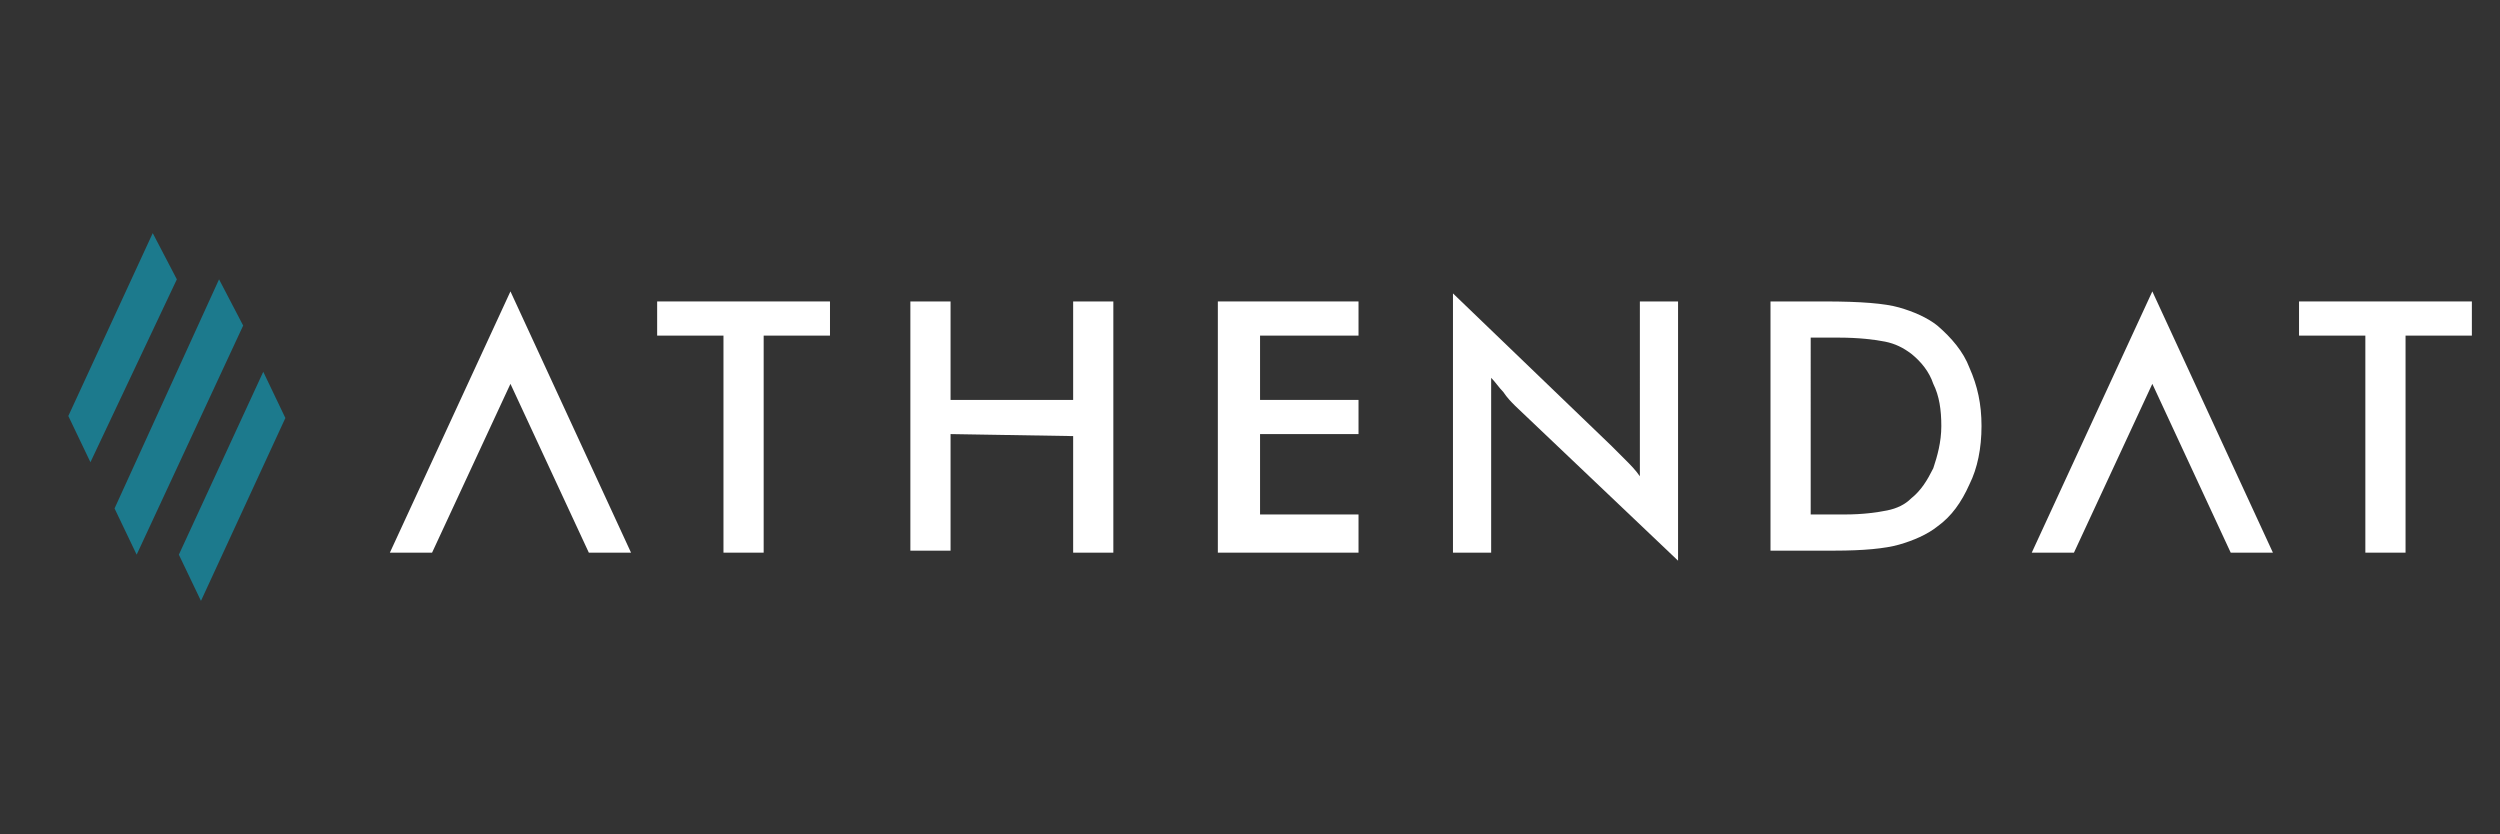 <svg xmlns="http://www.w3.org/2000/svg" xmlns:xlink="http://www.w3.org/1999/xlink" id="Capa_1" x="0" y="0" version="1.1" viewBox="0 0 124.4 41.5" xml:space="preserve" style="enable-background:new 0 0 124.4 41.5"><rect x="0" y="0" width="124.4" height="41.5" fill="#333333" stroke="none"/><style type="text/css">.st0{fill:#fff}.st1{fill-rule:evenodd;clip-rule:evenodd;fill:#1c7a8d}</style><g><polygon points="38 16.7 38 27.5 36 27.5 36 16.7 32.7 16.7 32.7 15 41.3 15 41.3 16.7" class="st0"/><polygon points="45.3 27.4 45.3 15 47.3 15 47.3 19.9 53.4 19.9 53.4 15 55.4 15 55.4 27.5 53.4 27.5 53.4 21.7 47.3 21.6 47.3 27.4" class="st0"/><polygon points="60.6 27.5 60.6 15 67.6 15 67.6 16.7 62.7 16.7 62.7 19.9 67.6 19.9 67.6 21.6 62.7 21.6 62.7 25.6 67.6 25.6 67.6 27.5" class="st0"/><path d="M72.3,27.5V14.6l7.9,7.6c0.2,0.2,0.4,0.4,0.7,0.7c0.2,0.2,0.5,0.5,0.7,0.8V15h1.9v12.9l-8.1-7.7 c-0.2-0.2-0.4-0.4-0.6-0.7c-0.2-0.2-0.4-0.5-0.6-0.7v8.7H72.3L72.3,27.5z" class="st0"/><path d="M90.1,25.6h1.7c0.9,0,1.6-0.1,2.1-0.2s0.9-0.3,1.2-0.6c0.5-0.4,0.8-0.9,1.1-1.5c0.2-0.6,0.4-1.3,0.4-2.1 c0-0.8-0.1-1.5-0.4-2.1c-0.2-0.6-0.6-1.1-1.1-1.5c-0.4-0.3-0.8-0.5-1.3-0.6s-1.3-0.2-2.3-0.2h-0.7h-0.7L90.1,25.6L90.1,25.6z M88.1,27.5V15h2.7c1.8,0,3,0.1,3.7,0.3s1.4,0.5,1.9,0.9c0.7,0.6,1.3,1.3,1.6,2.1c0.4,0.9,0.6,1.8,0.6,2.9s-0.2,2.1-0.6,2.9 c-0.4,0.9-0.9,1.6-1.6,2.1c-0.5,0.4-1.2,0.7-1.9,0.9c-0.7,0.2-1.8,0.3-3.2,0.3h-0.5h-2.7V27.5z" class="st0"/><polygon points="119.7 16.7 119.7 27.5 117.7 27.5 117.7 16.7 114.4 16.7 114.4 15 123 15 123 16.7" class="st0"/><polygon points="19.4 27.5 25.4 14.5 31.4 27.5 29.3 27.5 25.4 19.1 21.5 27.5" class="st0"/><polygon points="101.1 27.5 107.1 14.5 113.1 27.5 111 27.5 107.1 19.1 103.2 27.5" class="st0"/><g><polygon points="4.5 23 3.4 20.7 7.6 11.6 8.8 13.9" class="st1"/><polygon points="10 29.9 8.9 27.6 13.1 18.5 14.2 20.8" class="st1"/><polygon points="6.8 27.6 5.7 25.3 10.9 13.9 12.1 16.2" class="st1"/></g></g></svg>